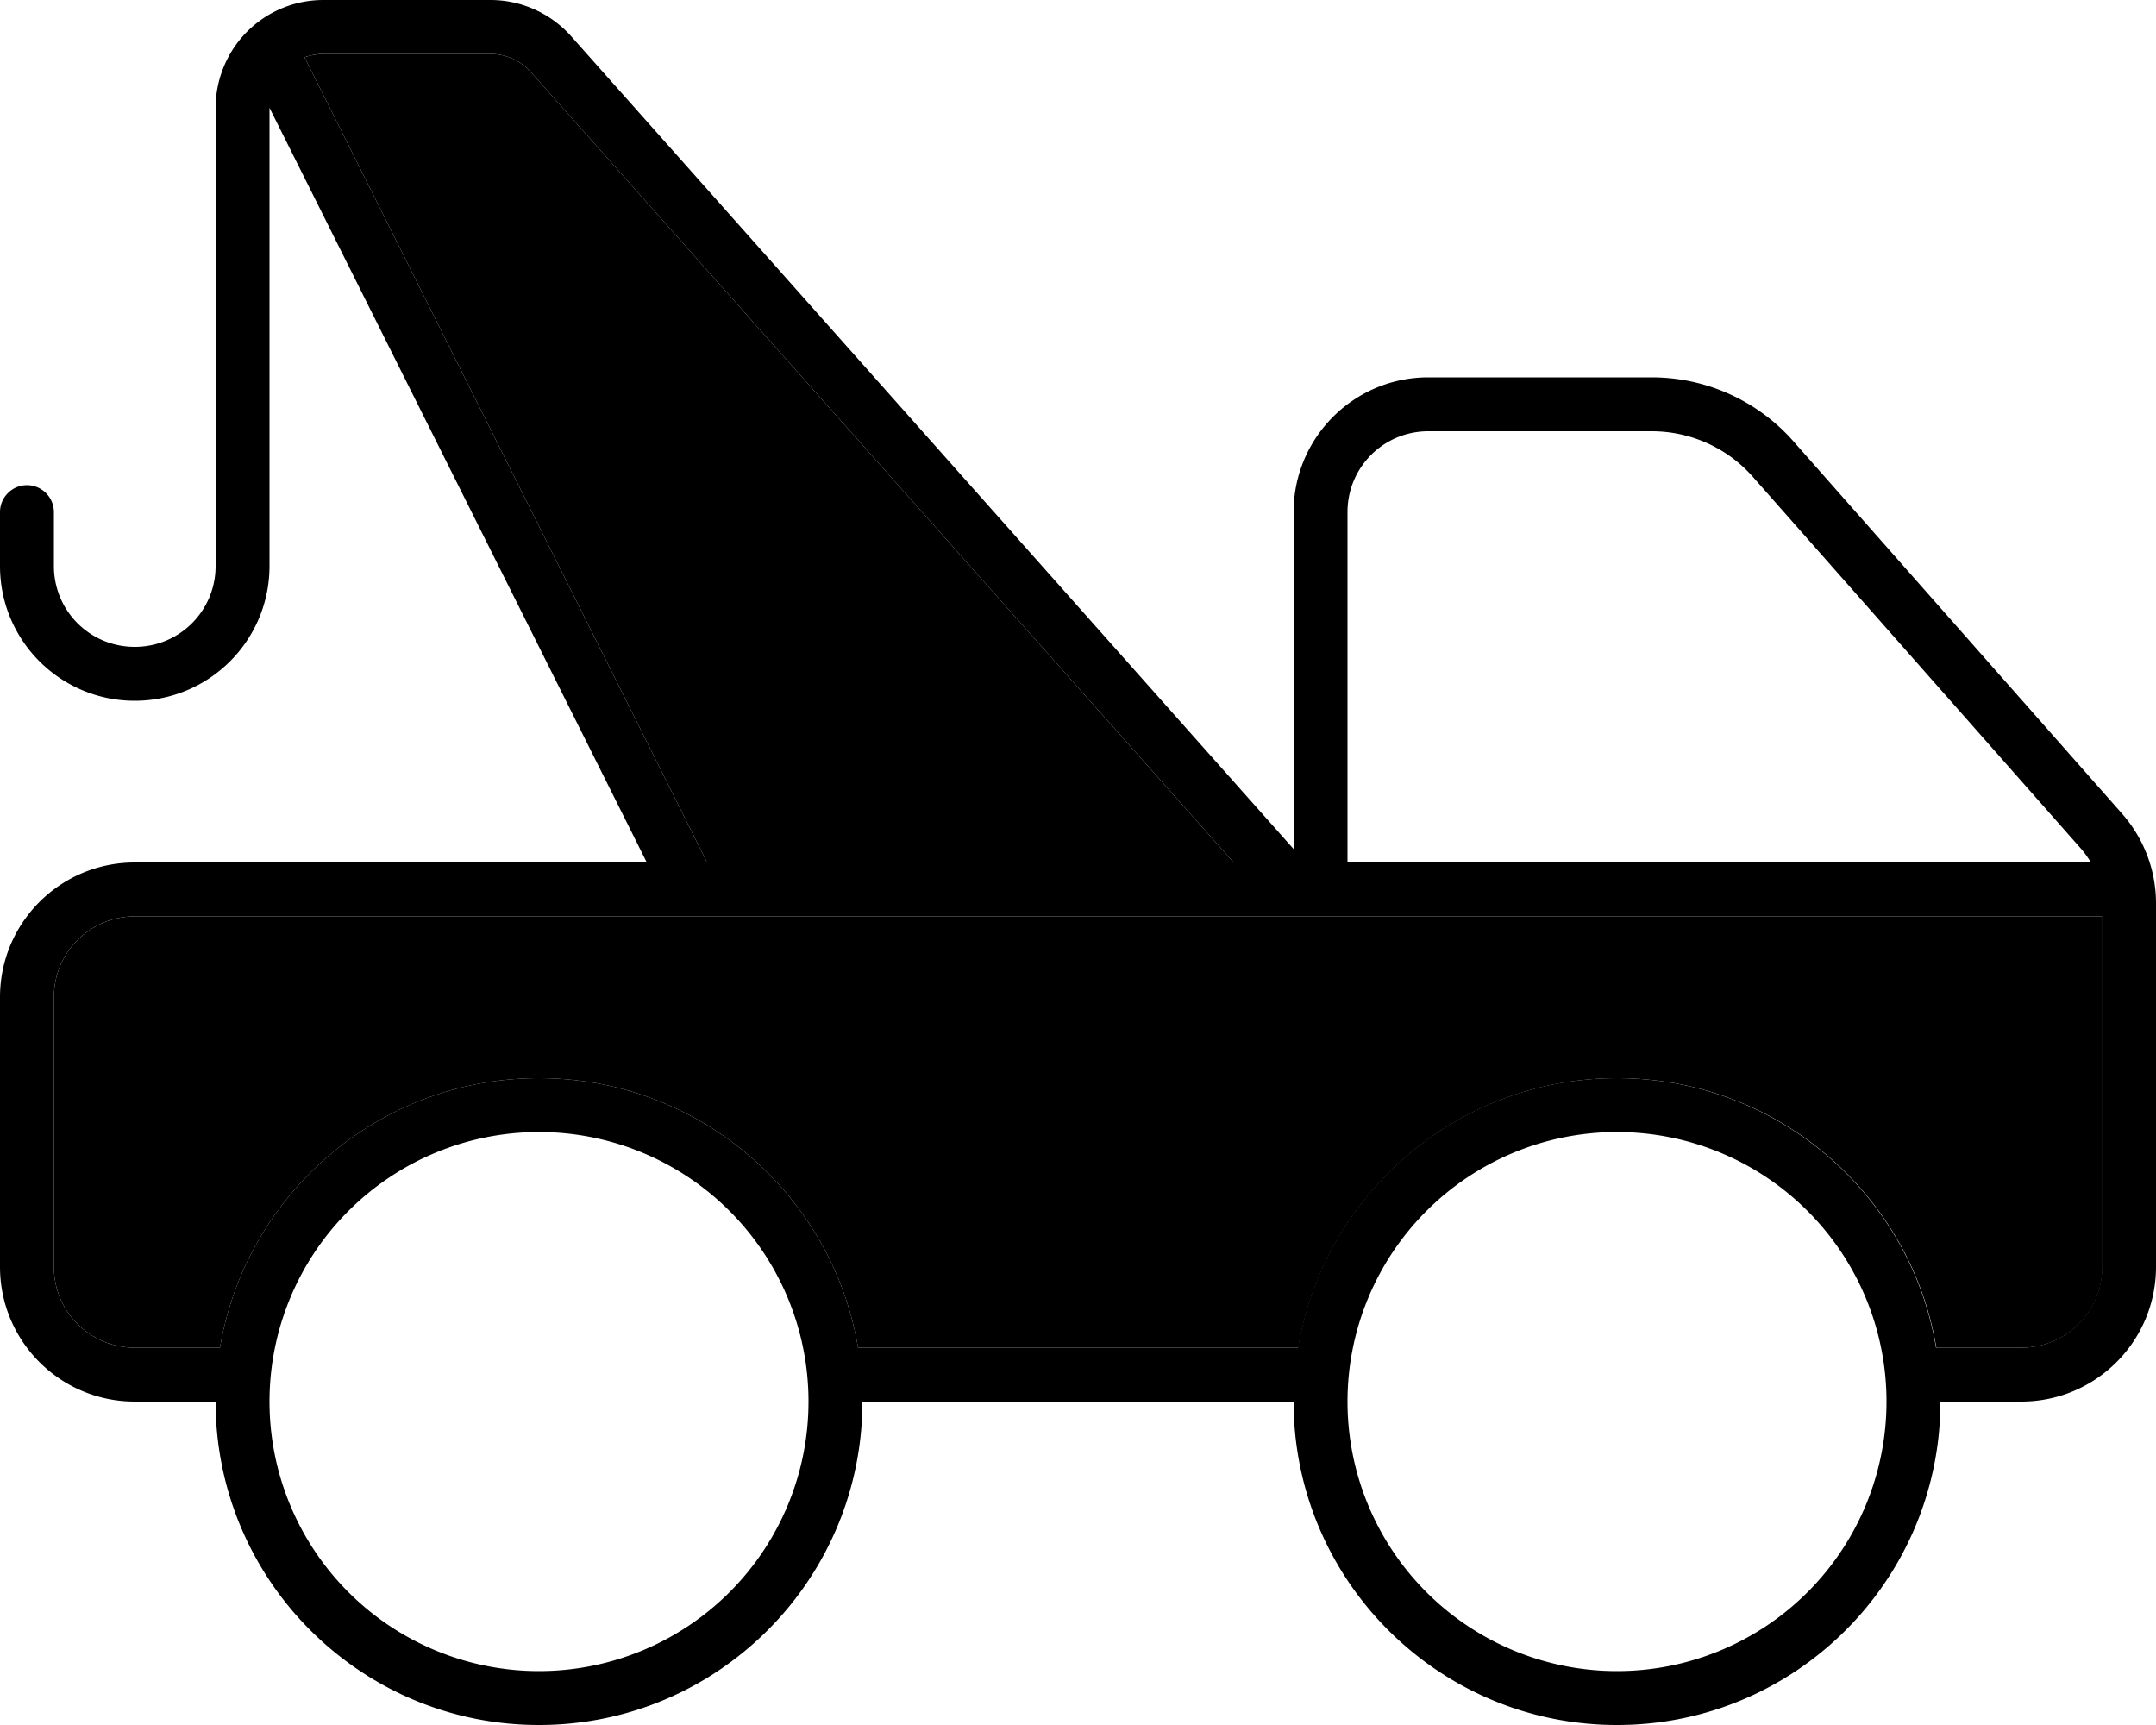 <svg xmlns="http://www.w3.org/2000/svg" viewBox="0 0 640 512"><path class="pr-icon-duotone-secondary" d="M16 296l0 80c0 13.3 10.7 24 24 24l25.3 0c7.6-45.4 47.1-80 94.7-80s87.1 34.6 94.7 80l130.7 0c7.6-45.4 47.1-80 94.7-80s87.1 34.6 94.7 80l25.3 0c13.3 0 24-10.7 24-24l0-104L40 272c-13.3 0-24 10.7-24 24zM90.4 17l3.9 7.8L209.9 256l156.3 0L157.6 21.4c-3-3.4-7.4-5.4-12-5.4L96 16c-2 0-3.9 .4-5.6 1z"/><path class="pr-icon-duotone-primary" d="M209.9 256l156.3 0L157.6 21.4c-3-3.4-7.4-5.4-12-5.4L96 16c-2 0-3.9 .4-5.6 1l3.9 7.8L209.9 256zM384 252l0-100c0-22.1 17.9-40 40-40l66.3 0c16.1 0 31.4 6.9 42 18.9L630 241.6c6.4 7.3 10 16.7 10 26.5L640 376c0 22.1-17.9 40-40 40l-24 0c0 53-43 96-96 96s-96-43-96-96l-128 0c0 53-43 96-96 96s-96-43-96-96l-24 0c-22.1 0-40-17.9-40-40l0-80c0-22.1 17.9-40 40-40l152 0L80 32l0 136c0 22.1-17.9 40-40 40s-40-17.9-40-40l0-16c0-4.4 3.6-8 8-8s8 3.6 8 8l0 16c0 13.3 10.7 24 24 24s24-10.7 24-24L64 32c0-5.8 1.6-11.3 4.3-16C73.8 6.4 84.2 0 96 0l49.6 0c9.1 0 17.8 3.9 23.9 10.7L384 252zm1.3 148c7.6-45.4 47.1-80 94.7-80s87.1 34.6 94.7 80l25.3 0c13.3 0 24-10.7 24-24l0-104L40 272c-13.3 0-24 10.7-24 24l0 80c0 13.3 10.7 24 24 24l25.3 0c7.6-45.4 47.1-80 94.7-80s87.1 34.6 94.7 80l130.7 0zM620.7 256c-.8-1.3-1.7-2.6-2.7-3.8L520.3 141.5c-7.6-8.6-18.5-13.5-30-13.5L424 128c-13.3 0-24 10.7-24 24l0 104 220.7 0zM240 416A80 80 0 1 0 80 416a80 80 0 1 0 160 0zm240 80a80 80 0 1 0 0-160 80 80 0 1 0 0 160z"/></svg>